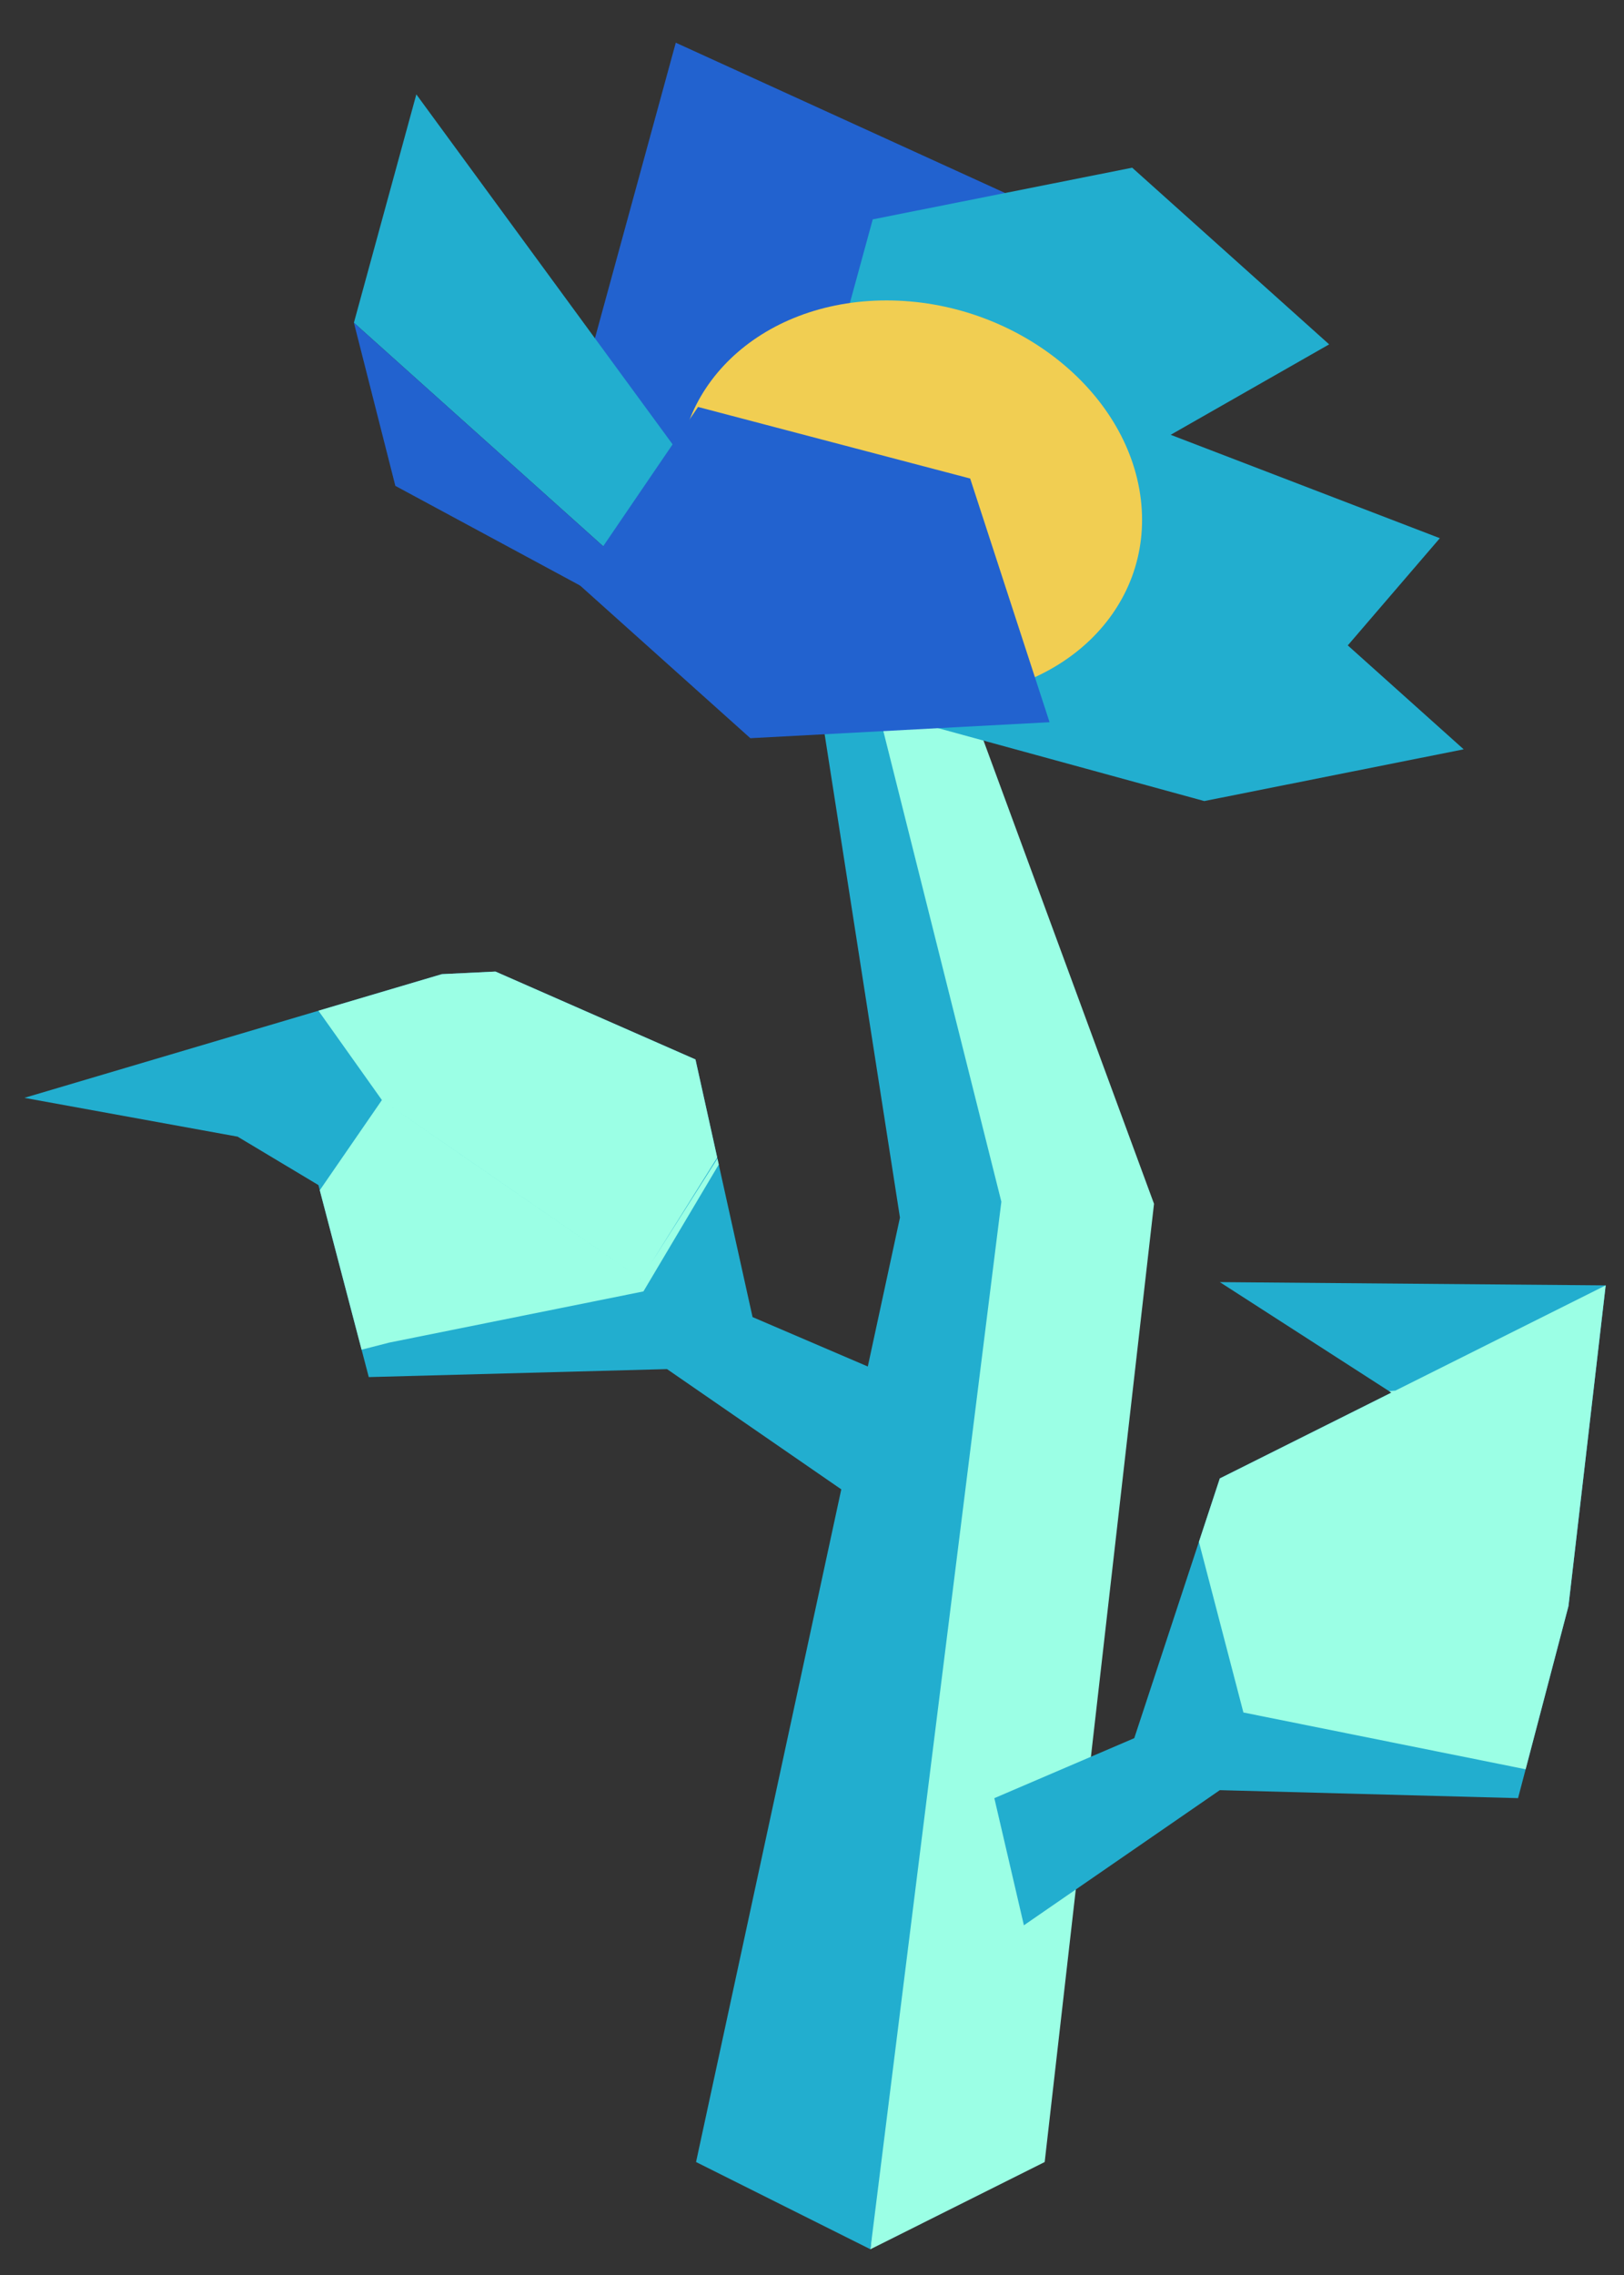 <?xml version="1.0" encoding="UTF-8" standalone="no"?><!DOCTYPE svg PUBLIC "-//W3C//DTD SVG 1.1//EN" "http://www.w3.org/Graphics/SVG/1.1/DTD/svg11.dtd"><svg width="100%" height="100%" viewBox="0 0 25 35" version="1.1" xmlns="http://www.w3.org/2000/svg" xmlns:xlink="http://www.w3.org/1999/xlink" xml:space="preserve" xmlns:serif="http://www.serif.com/" style="fill-rule:evenodd;clip-rule:evenodd;stroke-linejoin:round;stroke-miterlimit:1.414;"><rect x="0" y="0" width="25" height="35" fill="#333333" stroke="none"/><g id="flower07"><g><g><path d="M13.399,34.604l2.683,-1.342l1.683,-14.742l-3.374,-9.161l-0.992,1.095l1.415,8.335l-1.415,15.815Z" style="fill:#9bffe5;"/><path d="M12.348,9.073l1.506,9.659l-3.139,14.53l2.684,1.342l2.016,-16.116l-2.016,-8.034l-1.051,-1.381Z" style="fill:#22aecf;"/></g><path d="M15.307,27.664l2.154,-0.923l1.317,-3.996l2.641,-1.32l-2.641,-1.7l5.94,0.05l-0.573,4.935l-0.776,2.954l-4.591,-0.123l-3.016,2.079l-0.455,-1.956Z" style="fill:#22aecf;"/><clipPath id="_clip1"><path d="M15.307,27.664l2.154,-0.923l1.317,-3.996l2.641,-1.32l-2.641,-1.7l5.94,0.05l-0.573,4.935l-0.776,2.954l-4.591,-0.123l-3.016,2.079l-0.455,-1.956Z"/></clipPath><g clip-path="url(#_clip1)"><path d="M26.342,18.963l-5.489,2.745l-2.075,-0.076l2.703,-0.238l-3.213,1.606l0.873,3.346l3.911,0.786l7.545,1.523l-5.113,-7.231l-6.453,4.499l6.453,-4.499l0.858,-2.461" style="fill:#9bffe5;"/></g><path d="M13.739,21.186l-2.154,-0.923l-0.879,-3.964l-3.079,-1.352l-0.825,0.04l-6.427,1.903l3.283,0.597l1.244,0.745l0.775,2.954l4.591,-0.123l3.016,2.08l0.455,-1.957Z" style="fill:#22aecf;"/><clipPath id="_clip2"><path d="M13.739,21.186l-2.154,-0.923l-0.879,-3.964l-3.079,-1.352l-0.825,0.04l-6.427,1.903l3.283,0.597l1.244,0.745l0.775,2.954l4.591,-0.123l3.016,2.08l0.455,-1.957Z"/></clipPath><g clip-path="url(#_clip2)"><path d="M2.704,12.486l5.308,0.842l2.256,1.827l-1.855,-1.763l4.364,1.641l-2.872,4.835l-3.911,0.787l-3.262,0.835l3.147,-4.566l4.096,2.826l-2.817,-1.943l-1.279,-0.883l-1.111,-1.563l2.701,-0.789l4.77,1.368l-2.223,3.505l3.302,-5.275l-10.614,-1.684" style="fill:#9bffe5;"/></g></g><g><path d="M11.513,10.401l-2.481,-4.735l1.371,-5.009l5.069,2.312l-3.959,7.432" style="fill:#2262cf;"/><path d="M11.513,10.401l-6.065,-5.436l0.961,-3.513l5.499,7.505" style="fill:#22aecf;"/><path d="M11.513,10.401l8.948,-5.103l-3.032,-2.718l-3.994,0.795l-1.922,7.026Z" style="fill:#22aecf;"/><path d="M11.513,10.401l4.955,-4.308l5.697,2.187l-1.417,1.649l-9.235,0.472" style="fill:#22aecf;"/><path d="M11.513,10.401l7.026,1.923l3.993,-0.796l-3.032,-2.717l-7.987,1.59" style="fill:#22aecf;"/><g><path d="M13.648,4.622c1.958,0 3.712,1.372 3.914,3.06c0.202,1.689 -1.223,3.06 -3.182,3.06c-1.958,0 -3.712,-1.371 -3.914,-3.06c-0.203,-1.688 1.223,-3.06 3.182,-3.06Z" style="fill:#f1ce52;"/></g><path d="M11.551,11.357l-2.656,-2.38l1.851,-2.716l4.189,1.101l1.222,3.749l-4.606,0.246Z" style="fill:#2262cf;"/><path d="M5.448,4.965l0.638,2.51l5.427,2.926l-6.065,-5.436Z" style="fill:#2262cf;"/></g></g></svg>
